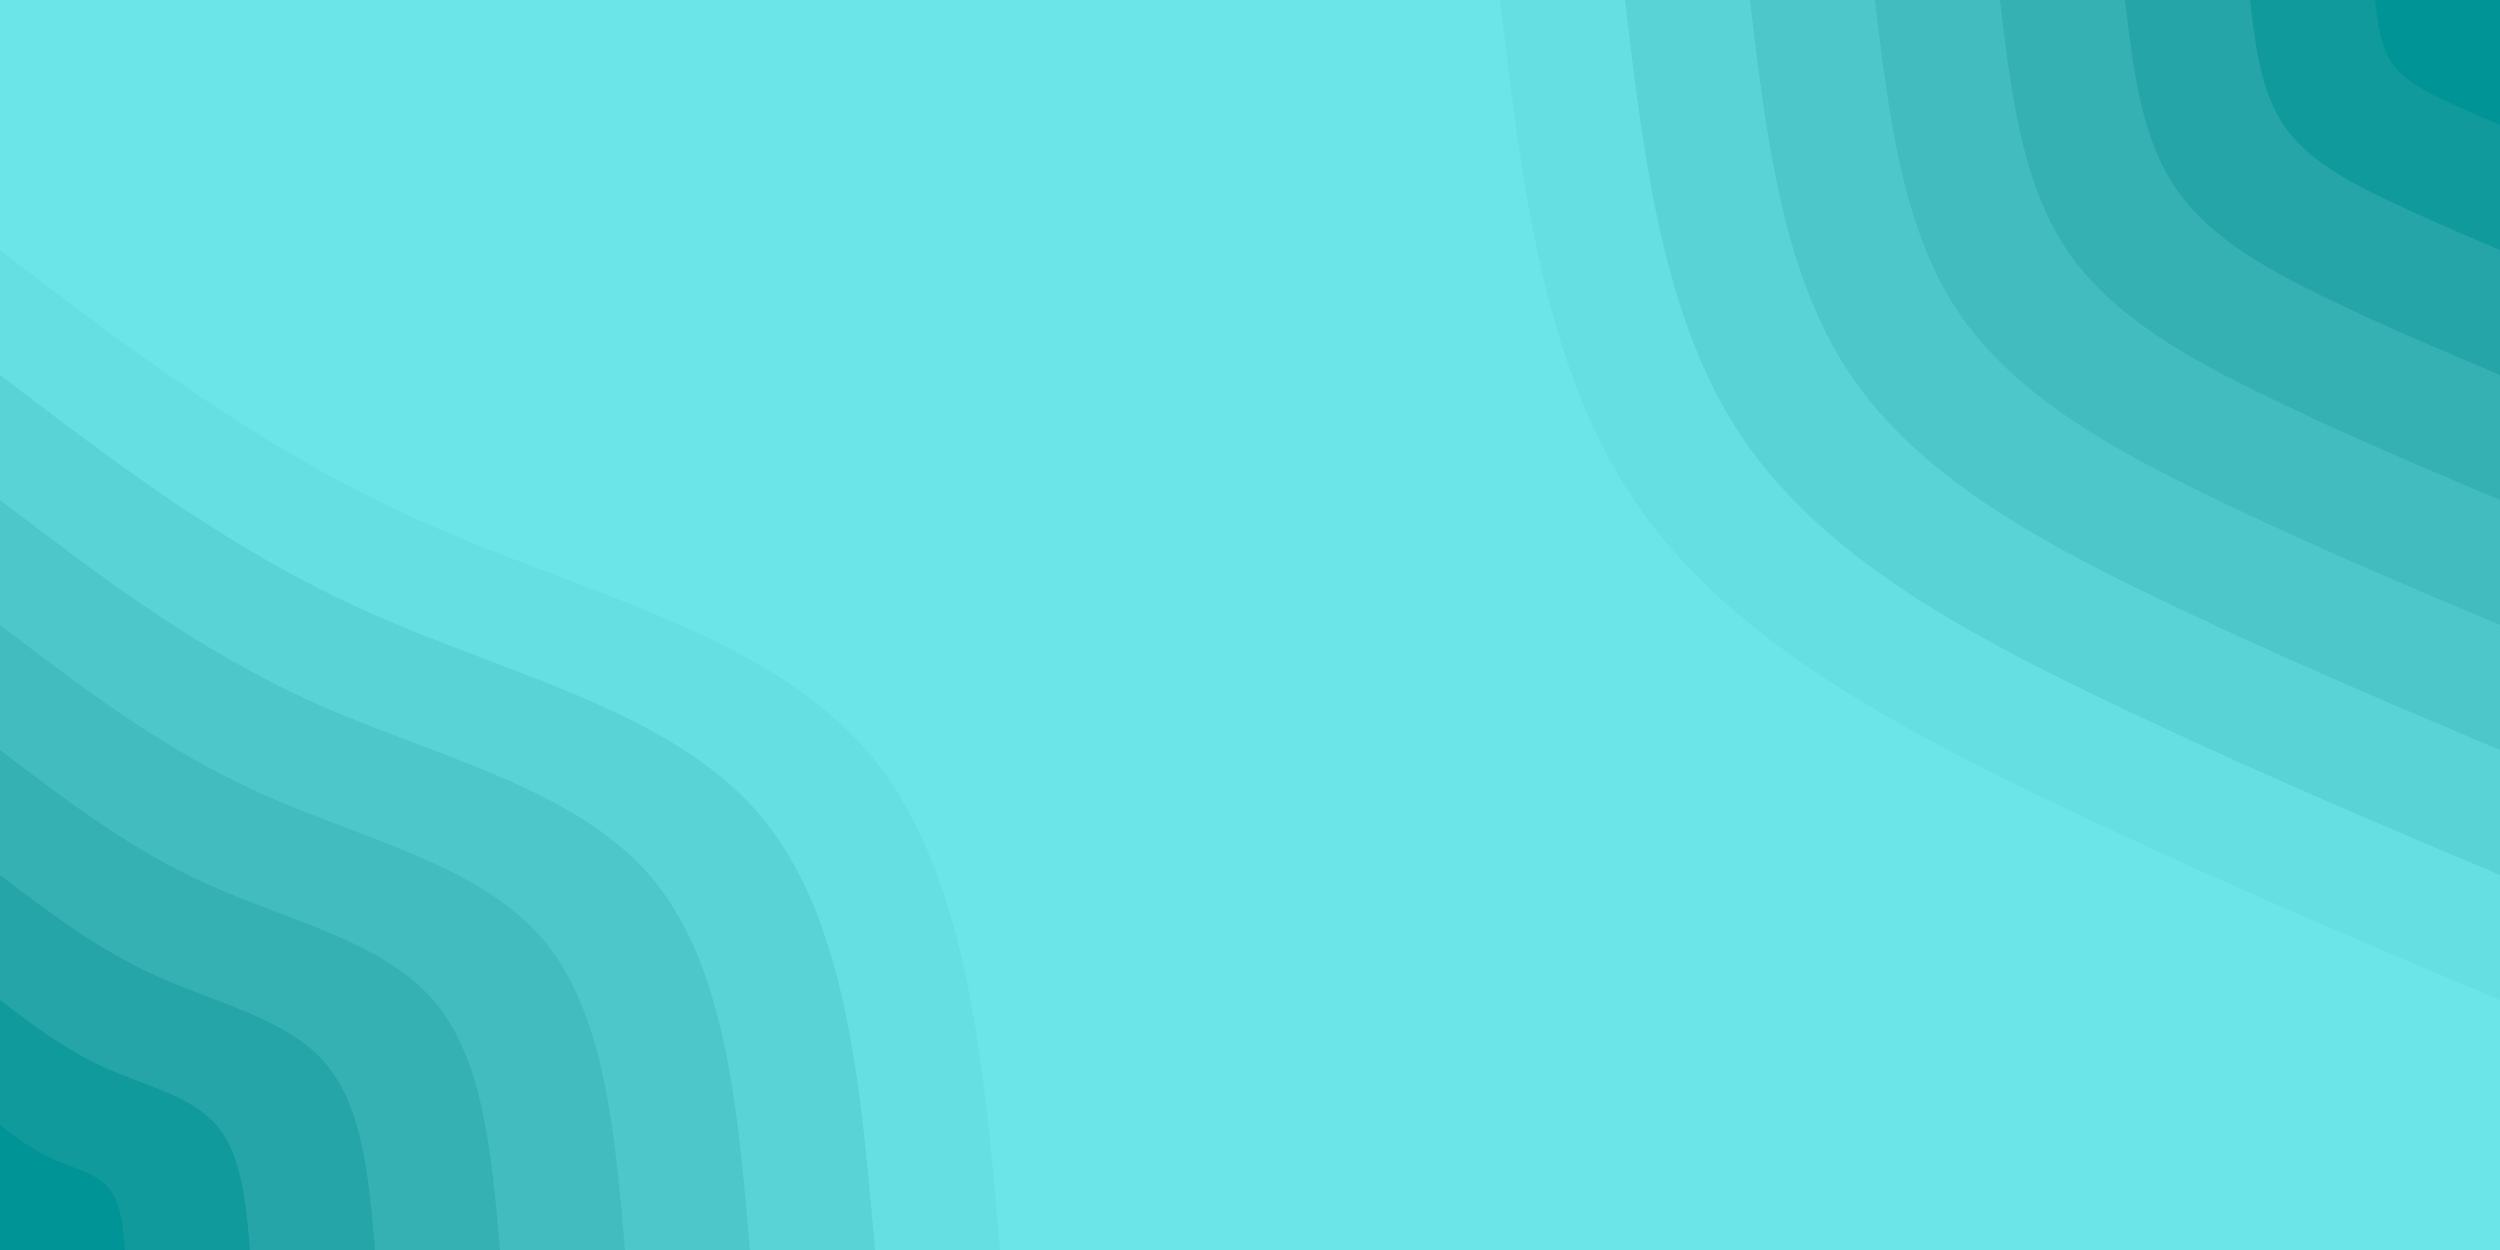 <svg id="visual" viewBox="0 0 900 450" width="900" height="450" xmlns="http://www.w3.org/2000/svg" xmlns:xlink="http://www.w3.org/1999/xlink" version="1.1"><rect x="0" y="0" width="900" height="450" fill="#6CE5E8"></rect><defs><linearGradient id="grad1_0" x1="50%" y1="0%" x2="100%" y2="100%"><stop offset="10%" stop-color="#009496" stop-opacity="1"></stop><stop offset="90%" stop-color="#009496" stop-opacity="1"></stop></linearGradient></defs><defs><linearGradient id="grad1_1" x1="50%" y1="0%" x2="100%" y2="100%"><stop offset="10%" stop-color="#009496" stop-opacity="1"></stop><stop offset="90%" stop-color="#1c9fa1" stop-opacity="1"></stop></linearGradient></defs><defs><linearGradient id="grad1_2" x1="50%" y1="0%" x2="100%" y2="100%"><stop offset="10%" stop-color="#2dabad" stop-opacity="1"></stop><stop offset="90%" stop-color="#1c9fa1" stop-opacity="1"></stop></linearGradient></defs><defs><linearGradient id="grad1_3" x1="50%" y1="0%" x2="100%" y2="100%"><stop offset="10%" stop-color="#2dabad" stop-opacity="1"></stop><stop offset="90%" stop-color="#3bb6b8" stop-opacity="1"></stop></linearGradient></defs><defs><linearGradient id="grad1_4" x1="50%" y1="0%" x2="100%" y2="100%"><stop offset="10%" stop-color="#48c2c4" stop-opacity="1"></stop><stop offset="90%" stop-color="#3bb6b8" stop-opacity="1"></stop></linearGradient></defs><defs><linearGradient id="grad1_5" x1="50%" y1="0%" x2="100%" y2="100%"><stop offset="10%" stop-color="#48c2c4" stop-opacity="1"></stop><stop offset="90%" stop-color="#54cdd0" stop-opacity="1"></stop></linearGradient></defs><defs><linearGradient id="grad1_6" x1="50%" y1="0%" x2="100%" y2="100%"><stop offset="10%" stop-color="#60d9dc" stop-opacity="1"></stop><stop offset="90%" stop-color="#54cdd0" stop-opacity="1"></stop></linearGradient></defs><defs><linearGradient id="grad1_7" x1="50%" y1="0%" x2="100%" y2="100%"><stop offset="10%" stop-color="#60d9dc" stop-opacity="1"></stop><stop offset="90%" stop-color="#6ce5e8" stop-opacity="1"></stop></linearGradient></defs><defs><linearGradient id="grad2_0" x1="0%" y1="0%" x2="50%" y2="100%"><stop offset="10%" stop-color="#009496" stop-opacity="1"></stop><stop offset="90%" stop-color="#009496" stop-opacity="1"></stop></linearGradient></defs><defs><linearGradient id="grad2_1" x1="0%" y1="0%" x2="50%" y2="100%"><stop offset="10%" stop-color="#1c9fa1" stop-opacity="1"></stop><stop offset="90%" stop-color="#009496" stop-opacity="1"></stop></linearGradient></defs><defs><linearGradient id="grad2_2" x1="0%" y1="0%" x2="50%" y2="100%"><stop offset="10%" stop-color="#1c9fa1" stop-opacity="1"></stop><stop offset="90%" stop-color="#2dabad" stop-opacity="1"></stop></linearGradient></defs><defs><linearGradient id="grad2_3" x1="0%" y1="0%" x2="50%" y2="100%"><stop offset="10%" stop-color="#3bb6b8" stop-opacity="1"></stop><stop offset="90%" stop-color="#2dabad" stop-opacity="1"></stop></linearGradient></defs><defs><linearGradient id="grad2_4" x1="0%" y1="0%" x2="50%" y2="100%"><stop offset="10%" stop-color="#3bb6b8" stop-opacity="1"></stop><stop offset="90%" stop-color="#48c2c4" stop-opacity="1"></stop></linearGradient></defs><defs><linearGradient id="grad2_5" x1="0%" y1="0%" x2="50%" y2="100%"><stop offset="10%" stop-color="#54cdd0" stop-opacity="1"></stop><stop offset="90%" stop-color="#48c2c4" stop-opacity="1"></stop></linearGradient></defs><defs><linearGradient id="grad2_6" x1="0%" y1="0%" x2="50%" y2="100%"><stop offset="10%" stop-color="#54cdd0" stop-opacity="1"></stop><stop offset="90%" stop-color="#60d9dc" stop-opacity="1"></stop></linearGradient></defs><defs><linearGradient id="grad2_7" x1="0%" y1="0%" x2="50%" y2="100%"><stop offset="10%" stop-color="#6ce5e8" stop-opacity="1"></stop><stop offset="90%" stop-color="#60d9dc" stop-opacity="1"></stop></linearGradient></defs><g transform="translate(900, 0)"><path d="M0 360C-54.7 336.9 -109.4 313.8 -165.5 286.7C-221.6 259.5 -279.1 228.4 -311.8 180C-344.4 131.6 -352.2 65.8 -360 0L0 0Z" fill="#66dfe2"></path><path d="M0 315C-47.9 294.8 -95.7 274.5 -144.8 250.8C-193.9 227.1 -244.2 199.9 -272.8 157.5C-301.4 115.1 -308.2 57.6 -315 0L0 0Z" fill="#5ad3d6"></path><path d="M0 270C-41 252.7 -82 235.3 -124.1 215C-166.2 194.7 -209.3 171.3 -233.8 135C-258.3 98.7 -264.2 49.3 -270 0L0 0Z" fill="#4ec7ca"></path><path d="M0 225C-34.2 210.6 -68.4 196.1 -103.4 179.2C-138.5 162.2 -174.4 142.8 -194.9 112.5C-215.3 82.2 -220.1 41.1 -225 0L0 0Z" fill="#42bcbe"></path><path d="M0 180C-27.3 168.4 -54.7 156.9 -82.7 143.3C-110.8 129.8 -139.6 114.2 -155.9 90C-172.2 65.8 -176.1 32.9 -180 0L0 0Z" fill="#35b0b3"></path><path d="M0 135C-20.5 126.3 -41 117.7 -62.1 107.5C-83.1 97.3 -104.7 85.7 -116.9 67.5C-129.2 49.3 -132.1 24.7 -135 0L0 0Z" fill="#25a5a7"></path><path d="M0 90C-13.7 84.2 -27.3 78.4 -41.4 71.7C-55.4 64.9 -69.8 57.1 -77.9 45C-86.1 32.9 -88.1 16.4 -90 0L0 0Z" fill="#119a9c"></path><path d="M0 45C-6.8 42.1 -13.7 39.2 -20.7 35.8C-27.7 32.4 -34.9 28.6 -39 22.5C-43.1 16.4 -44 8.2 -45 0L0 0Z" fill="#009496"></path></g><g transform="translate(0, 450)"><path d="M0 -360C47.2 -323.9 94.5 -287.9 151.5 -262.4C208.5 -236.9 275.4 -222 311.8 -180C348.2 -138 354.1 -69 360 0L0 0Z" fill="#66dfe2"></path><path d="M0 -315C41.3 -283.5 82.7 -251.9 132.6 -229.6C182.5 -207.3 241 -194.2 272.8 -157.5C304.6 -120.8 309.8 -60.4 315 0L0 0Z" fill="#5ad3d6"></path><path d="M0 -270C35.4 -243 70.8 -215.9 113.6 -196.8C156.4 -177.7 206.5 -166.5 233.8 -135C261.1 -103.5 265.6 -51.8 270 0L0 0Z" fill="#4ec7ca"></path><path d="M0 -225C29.5 -202.5 59 -179.9 94.7 -164C130.3 -148.1 172.1 -138.7 194.9 -112.5C217.6 -86.3 221.3 -43.1 225 0L0 0Z" fill="#42bcbe"></path><path d="M0 -180C23.6 -162 47.2 -143.9 75.7 -131.2C104.3 -118.5 137.7 -111 155.9 -90C174.1 -69 177 -34.5 180 0L0 0Z" fill="#35b0b3"></path><path d="M0 -135C17.7 -121.5 35.4 -108 56.8 -98.4C78.2 -88.8 103.3 -83.2 116.9 -67.5C130.6 -51.8 132.8 -25.9 135 0L0 0Z" fill="#25a5a7"></path><path d="M0 -90C11.8 -81 23.6 -72 37.9 -65.6C52.1 -59.2 68.8 -55.5 77.9 -45C87 -34.5 88.5 -17.3 90 0L0 0Z" fill="#119a9c"></path><path d="M0 -45C5.9 -40.5 11.8 -36 18.9 -32.8C26.1 -29.6 34.4 -27.7 39 -22.5C43.5 -17.3 44.3 -8.6 45 0L0 0Z" fill="#009496"></path></g></svg>